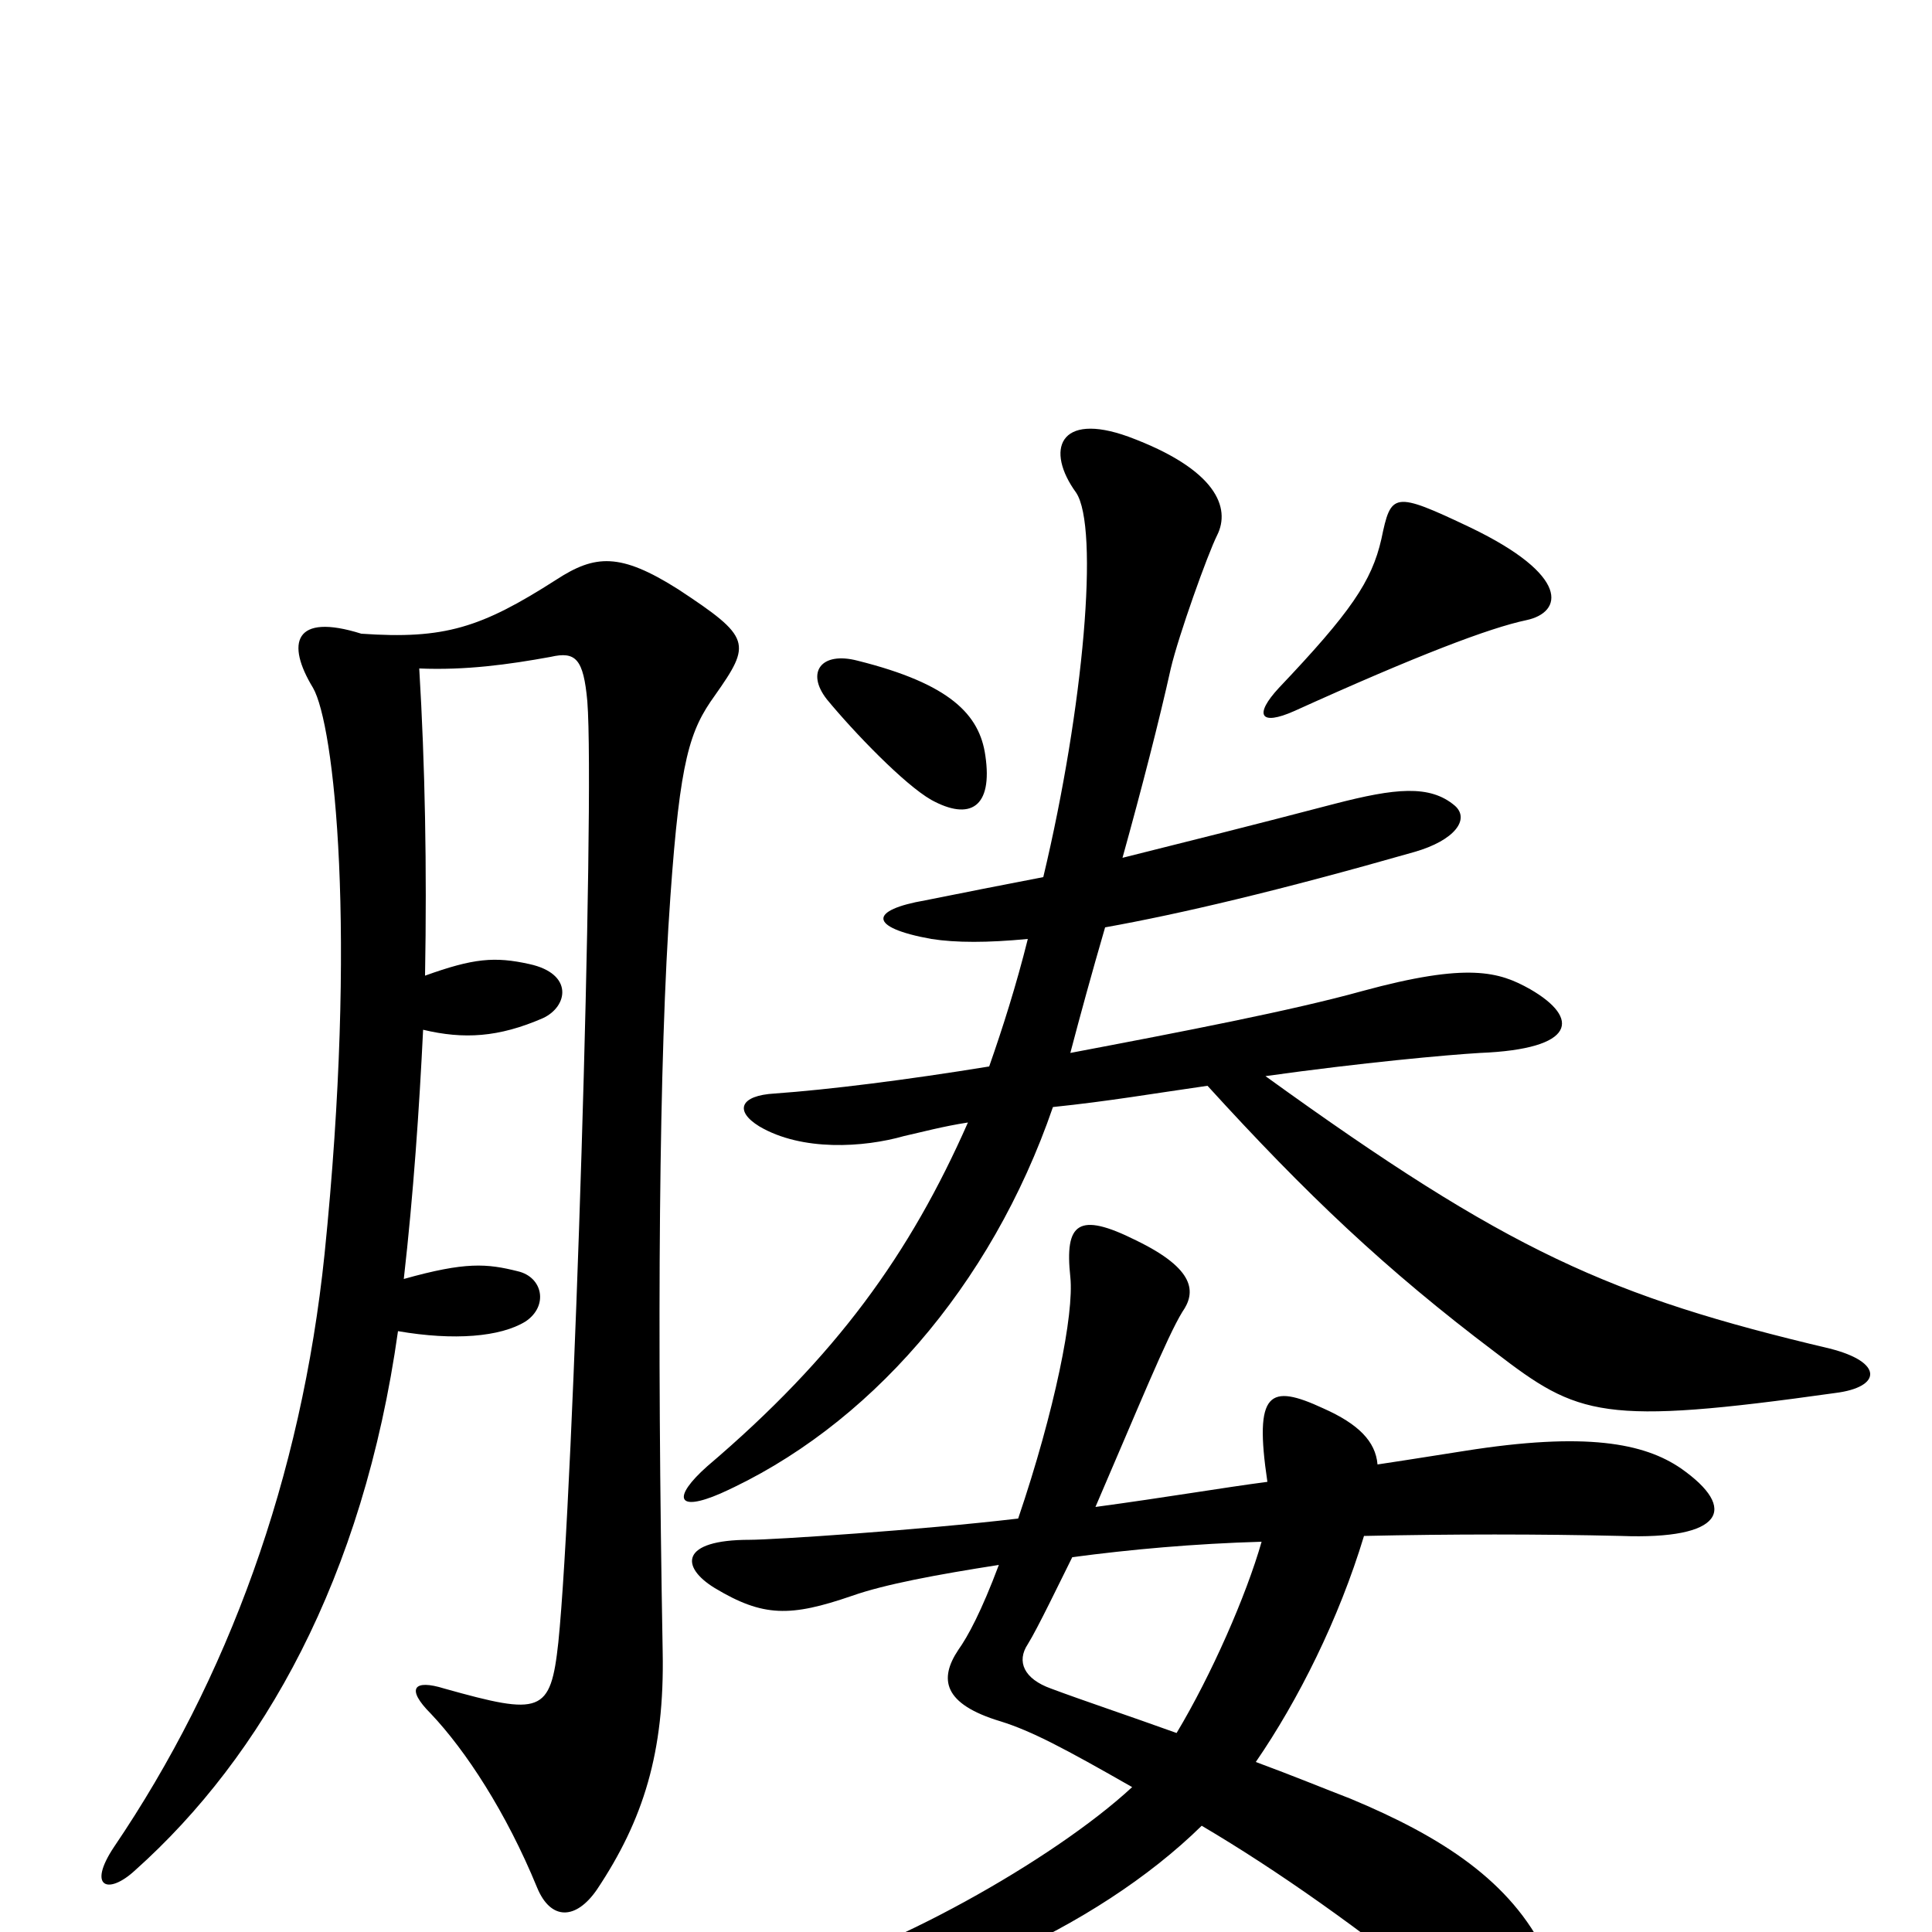 <svg xmlns="http://www.w3.org/2000/svg" viewBox="0 -1000 1000 1000">
	<path fill="#000000" d="M790 -679C809 -683 813 -702 761 -727C721 -746 720 -745 715 -721C710 -699 699 -683 662 -644C649 -630 652 -624 670 -632C734 -661 771 -675 790 -679ZM510 -609C507 -630 492 -646 444 -658C425 -663 417 -652 428 -638C442 -621 468 -594 482 -586C502 -575 514 -582 510 -609ZM950 -279C974 -282 975 -295 947 -302C833 -329 781 -352 655 -443C705 -450 749 -454 766 -455C816 -457 818 -473 792 -488C776 -497 760 -502 705 -487C669 -477 612 -466 554 -455C559 -474 565 -496 572 -520C611 -527 662 -539 732 -559C753 -565 761 -576 753 -583C740 -594 722 -592 691 -584C649 -573 613 -564 581 -556C591 -592 600 -627 606 -654C610 -671 625 -713 630 -723C637 -737 630 -757 584 -774C548 -787 541 -767 557 -745C569 -727 561 -634 540 -546C519 -542 499 -538 479 -534C450 -529 449 -520 482 -514C495 -512 511 -512 532 -514C526 -490 519 -468 512 -448C469 -441 429 -436 401 -434C383 -433 380 -425 393 -417C415 -404 447 -406 468 -412C477 -414 488 -417 501 -419C471 -351 433 -298 366 -241C348 -225 350 -217 373 -227C449 -261 513 -334 545 -427C574 -430 597 -434 625 -438C676 -382 717 -343 774 -300C817 -267 829 -262 950 -279ZM370 -640C389 -667 389 -670 351 -695C321 -714 308 -713 288 -700C249 -675 230 -669 187 -672C152 -683 148 -667 162 -644C173 -625 185 -518 168 -351C156 -235 118 -131 59 -44C45 -23 56 -19 70 -32C136 -91 188 -183 206 -311C235 -306 259 -308 272 -316C284 -324 281 -339 268 -342C252 -346 241 -347 209 -338C214 -382 217 -426 219 -467C240 -462 258 -463 281 -473C294 -479 297 -496 274 -501C256 -505 245 -504 220 -495C221 -551 220 -604 217 -654C241 -653 263 -656 285 -660C298 -663 302 -659 304 -637C308 -586 297 -228 289 -150C285 -113 280 -112 230 -126C214 -131 210 -126 223 -113C241 -94 262 -62 278 -23C285 -6 298 -6 309 -22C333 -58 344 -93 343 -145C340 -313 341 -453 347 -536C352 -607 357 -622 370 -640ZM870 -240C851 -253 821 -259 758 -249C745 -247 733 -245 713 -242C712 -254 703 -263 685 -271C657 -284 649 -280 656 -233C633 -230 604 -225 567 -220C589 -271 604 -308 612 -321C619 -331 619 -343 588 -358C558 -373 551 -367 554 -339C556 -320 546 -270 527 -214C476 -208 400 -203 388 -203C352 -203 352 -189 370 -178C395 -163 409 -163 441 -174C458 -180 485 -185 517 -190C508 -166 501 -153 496 -146C486 -131 488 -118 518 -109C534 -104 551 -95 586 -75C545 -37 457 12 404 24C379 30 376 43 406 42C475 39 567 -1 622 -55C661 -32 705 -1 749 35C795 72 819 50 800 11C782 -26 747 -49 699 -69C686 -74 669 -81 650 -88C672 -120 693 -162 706 -205C751 -206 797 -206 839 -205C892 -203 900 -219 870 -240ZM653 -202C645 -174 627 -133 609 -103C584 -112 560 -120 544 -126C530 -131 526 -140 532 -149C537 -157 549 -182 555 -194C585 -198 618 -201 653 -202Z"/>
</svg>